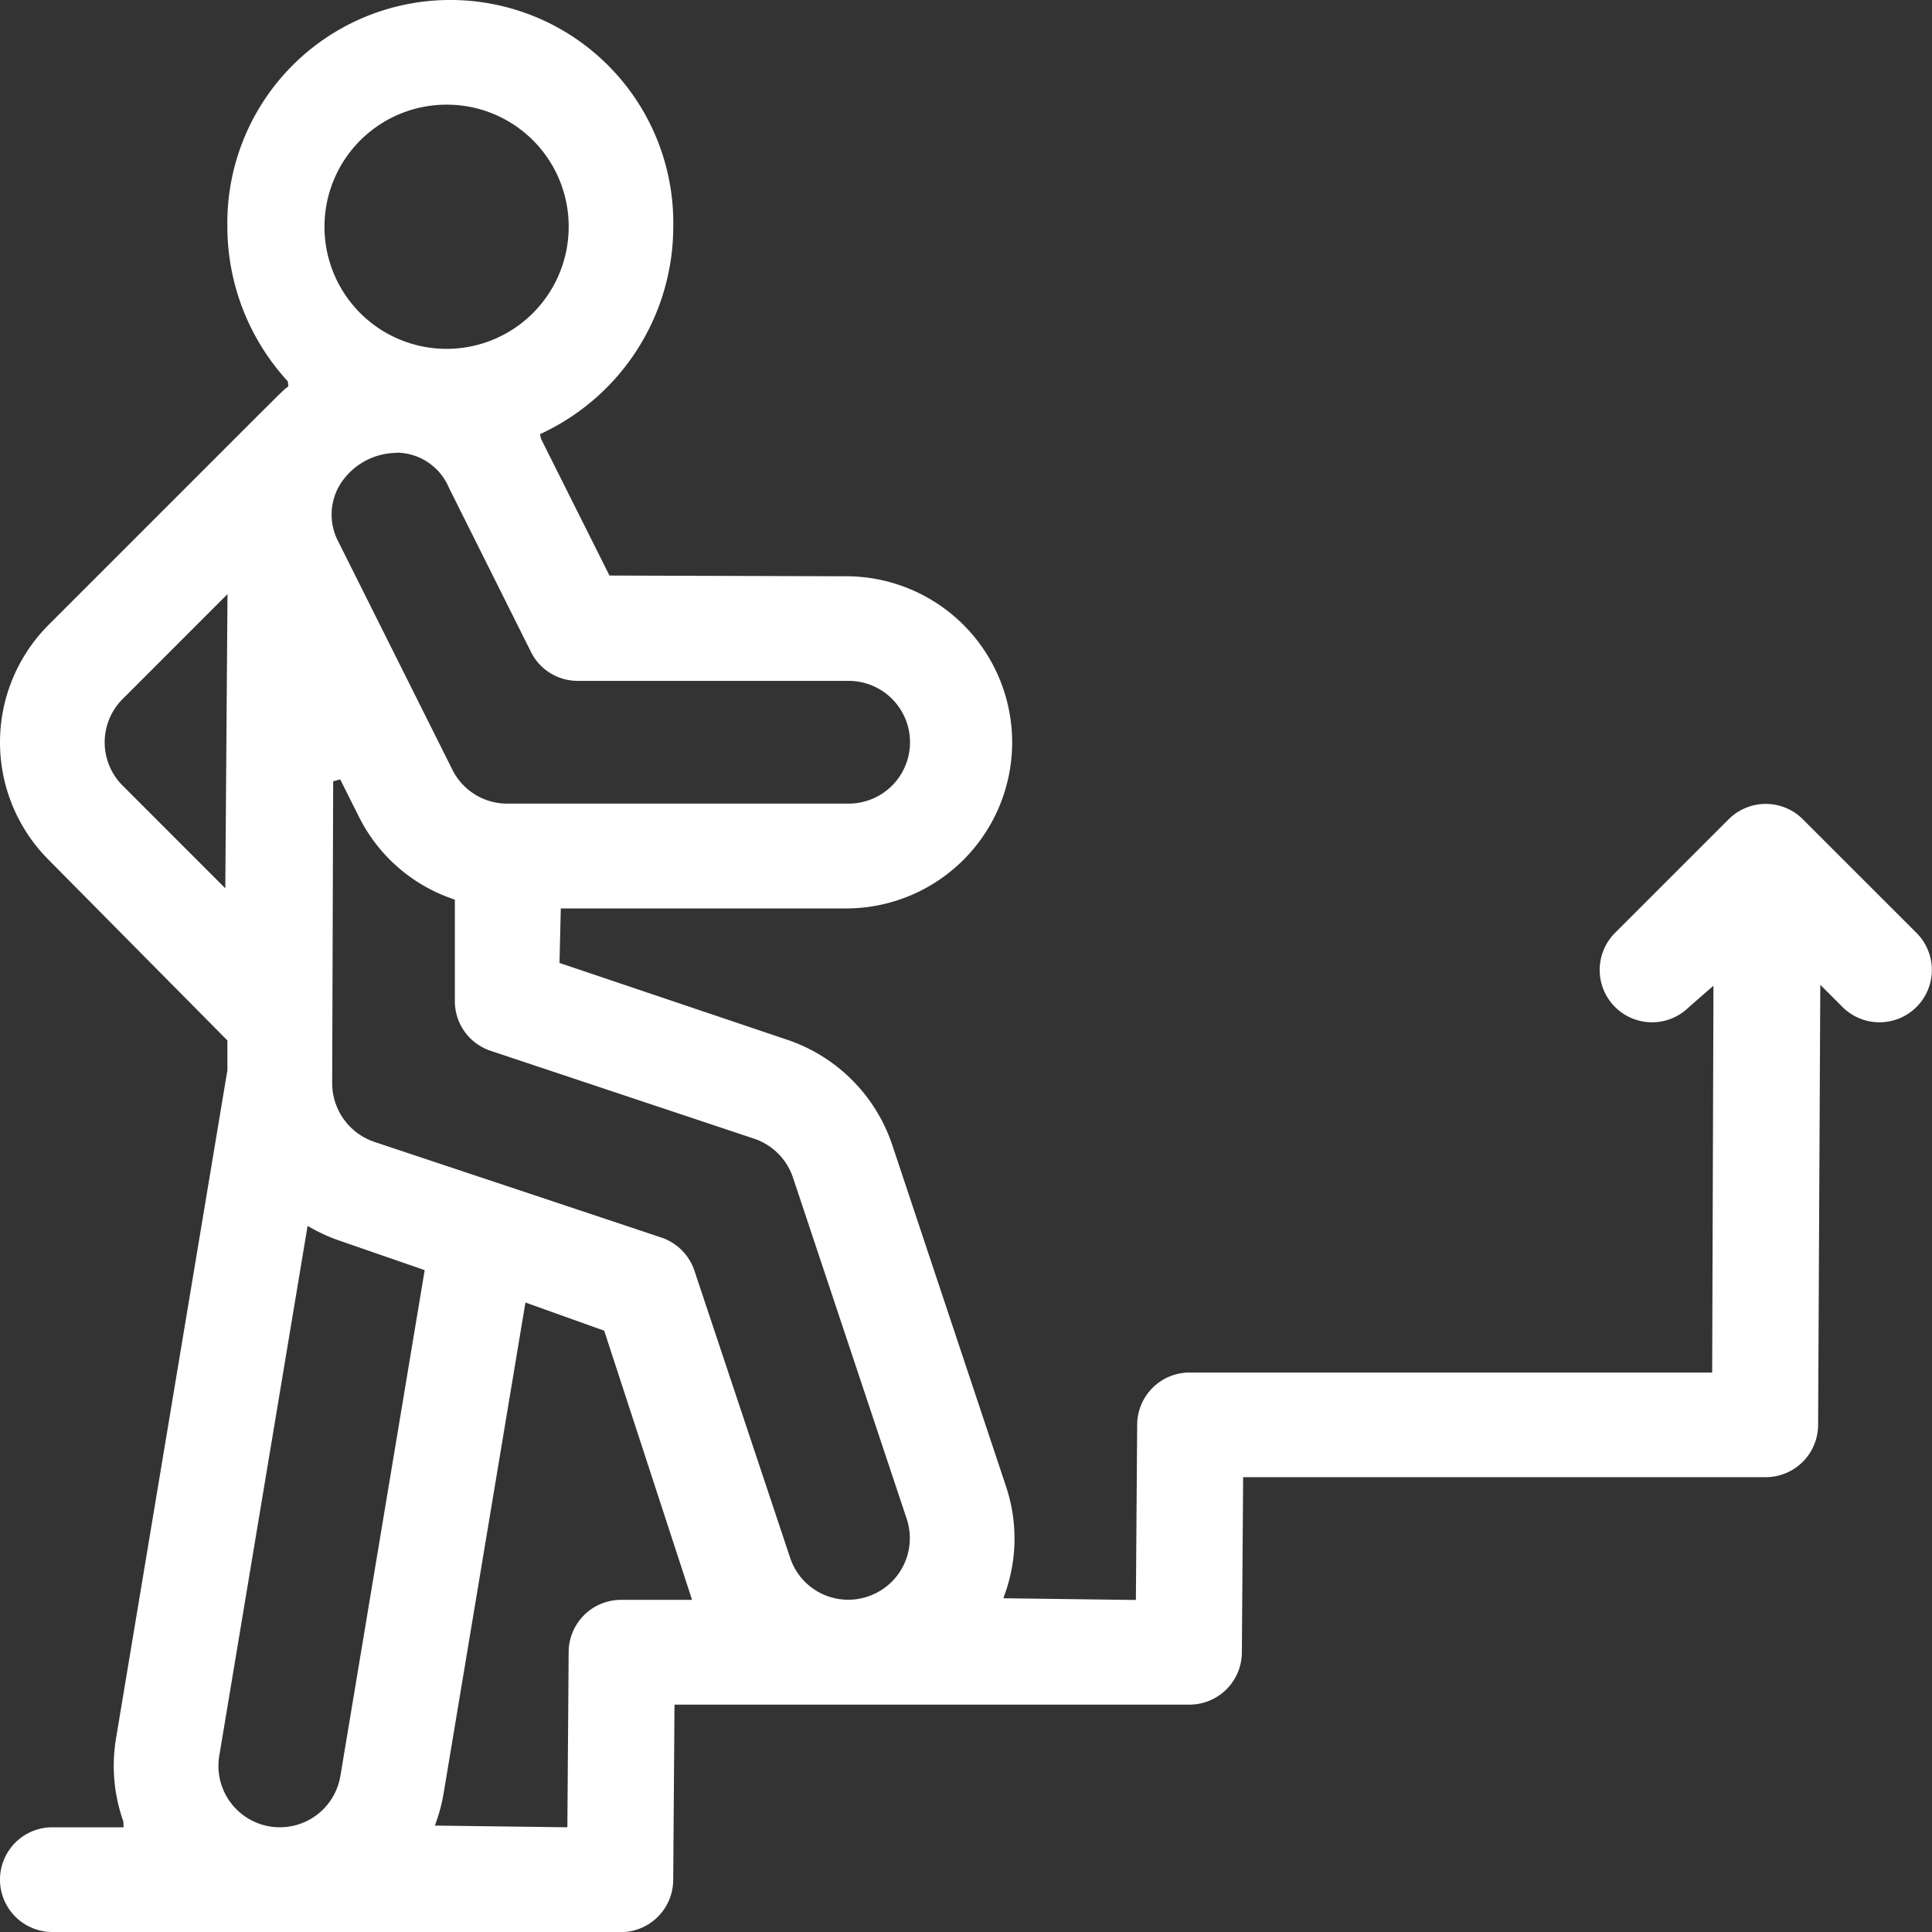 <svg xmlns="http://www.w3.org/2000/svg" viewBox="0 0 60 60">
  <rect x="0" y="0" width="60" height="60" fill="#333333" stroke="none"/>
  <defs>
    <style>
      .cls-1 {
        fill: #fff;
      }
    </style>
  </defs>
  <path id="ICON" class="cls-1" d="M1210.626,1389.5a1.626,1.626,0,1,1,0-3.252h2.213l-.01-.187a5.163,5.163,0,0,1-.227-2.567l3.46-20.758,0-.924-5.554-5.611a5.164,5.164,0,0,1,0-7.294l4.37-4.369c2.838-2.84,2.892-2.893,2.994-2.975l.084-.066-.019-.155a7.108,7.108,0,0,1-1.876-4.8,6.925,6.925,0,1,1,13.848,0,7.1,7.1,0,0,1-4.04,6.395l-.1.047.036.15,2.123,4.24,7.419.023a5.158,5.158,0,0,1,0,10.315h-8.931l-.04,1.693,7.07,2.385a5.184,5.184,0,0,1,3.261,3.26l3.532,10.6a5.1,5.1,0,0,1-.031,3.35l-.047.135,4.115.054.04-5.439a1.628,1.628,0,0,1,1.627-1.625h16.23l.04-12.013-.757.66a1.626,1.626,0,0,1-2.3-2.3l3.531-3.531a1.63,1.63,0,0,1,2.3,0l3.532,3.531a1.626,1.626,0,0,1-2.3,2.3l-.688-.689-.068,13.666a1.628,1.628,0,0,1-1.626,1.626h-16.23l-.04,5.438a1.628,1.628,0,0,1-1.625,1.626h-15.995l-.04,5.439a1.628,1.628,0,0,1-1.626,1.626Zm5.184-5.473a1.906,1.906,0,1,0,3.761.628l2.618-15.71-2.6-.9a5.223,5.223,0,0,1-.864-.377l-.173-.095Zm6.968,1.162a5.252,5.252,0,0,1-.225.871l-.047.135,4.114.053.04-5.438a1.628,1.628,0,0,1,1.626-1.625h2.207l-2.729-8.359-2.446-.875Zm-3.431-31.423-.031,9.386a1.927,1.927,0,0,0,1.3,1.807l8.921,2.973a1.632,1.632,0,0,1,1.028,1.028l2.974,8.921a1.9,1.9,0,0,0,1.811,1.3,1.87,1.87,0,0,0,.6-.1,1.908,1.908,0,0,0,1.208-2.413l-3.532-10.6a1.918,1.918,0,0,0-1.207-1.206l-8.181-2.728a1.623,1.623,0,0,1-1.112-1.542v-3.152l-.093-.033a5.1,5.1,0,0,1-2.894-2.558l-.574-1.145Zm-6.536-2.56a1.9,1.9,0,0,0,0,2.694l3.186,3.187.068-9.136Zm8.493-7.641a2.089,2.089,0,0,0-1.739.974,1.8,1.8,0,0,0-.049,1.8l3.532,7.063a1.9,1.9,0,0,0,1.707,1.055h10.6a1.906,1.906,0,0,0,0-3.812h-8.412a1.618,1.618,0,0,1-1.454-.9l-2.548-5.1a1.777,1.777,0,0,0-1.633-1.087Zm1.685-10.813a3.792,3.792,0,1,0,3.672,3.789,3.783,3.783,0,0,0-3.672-3.789Z" transform="translate(-1209 -1329.5)"/>
</svg>

